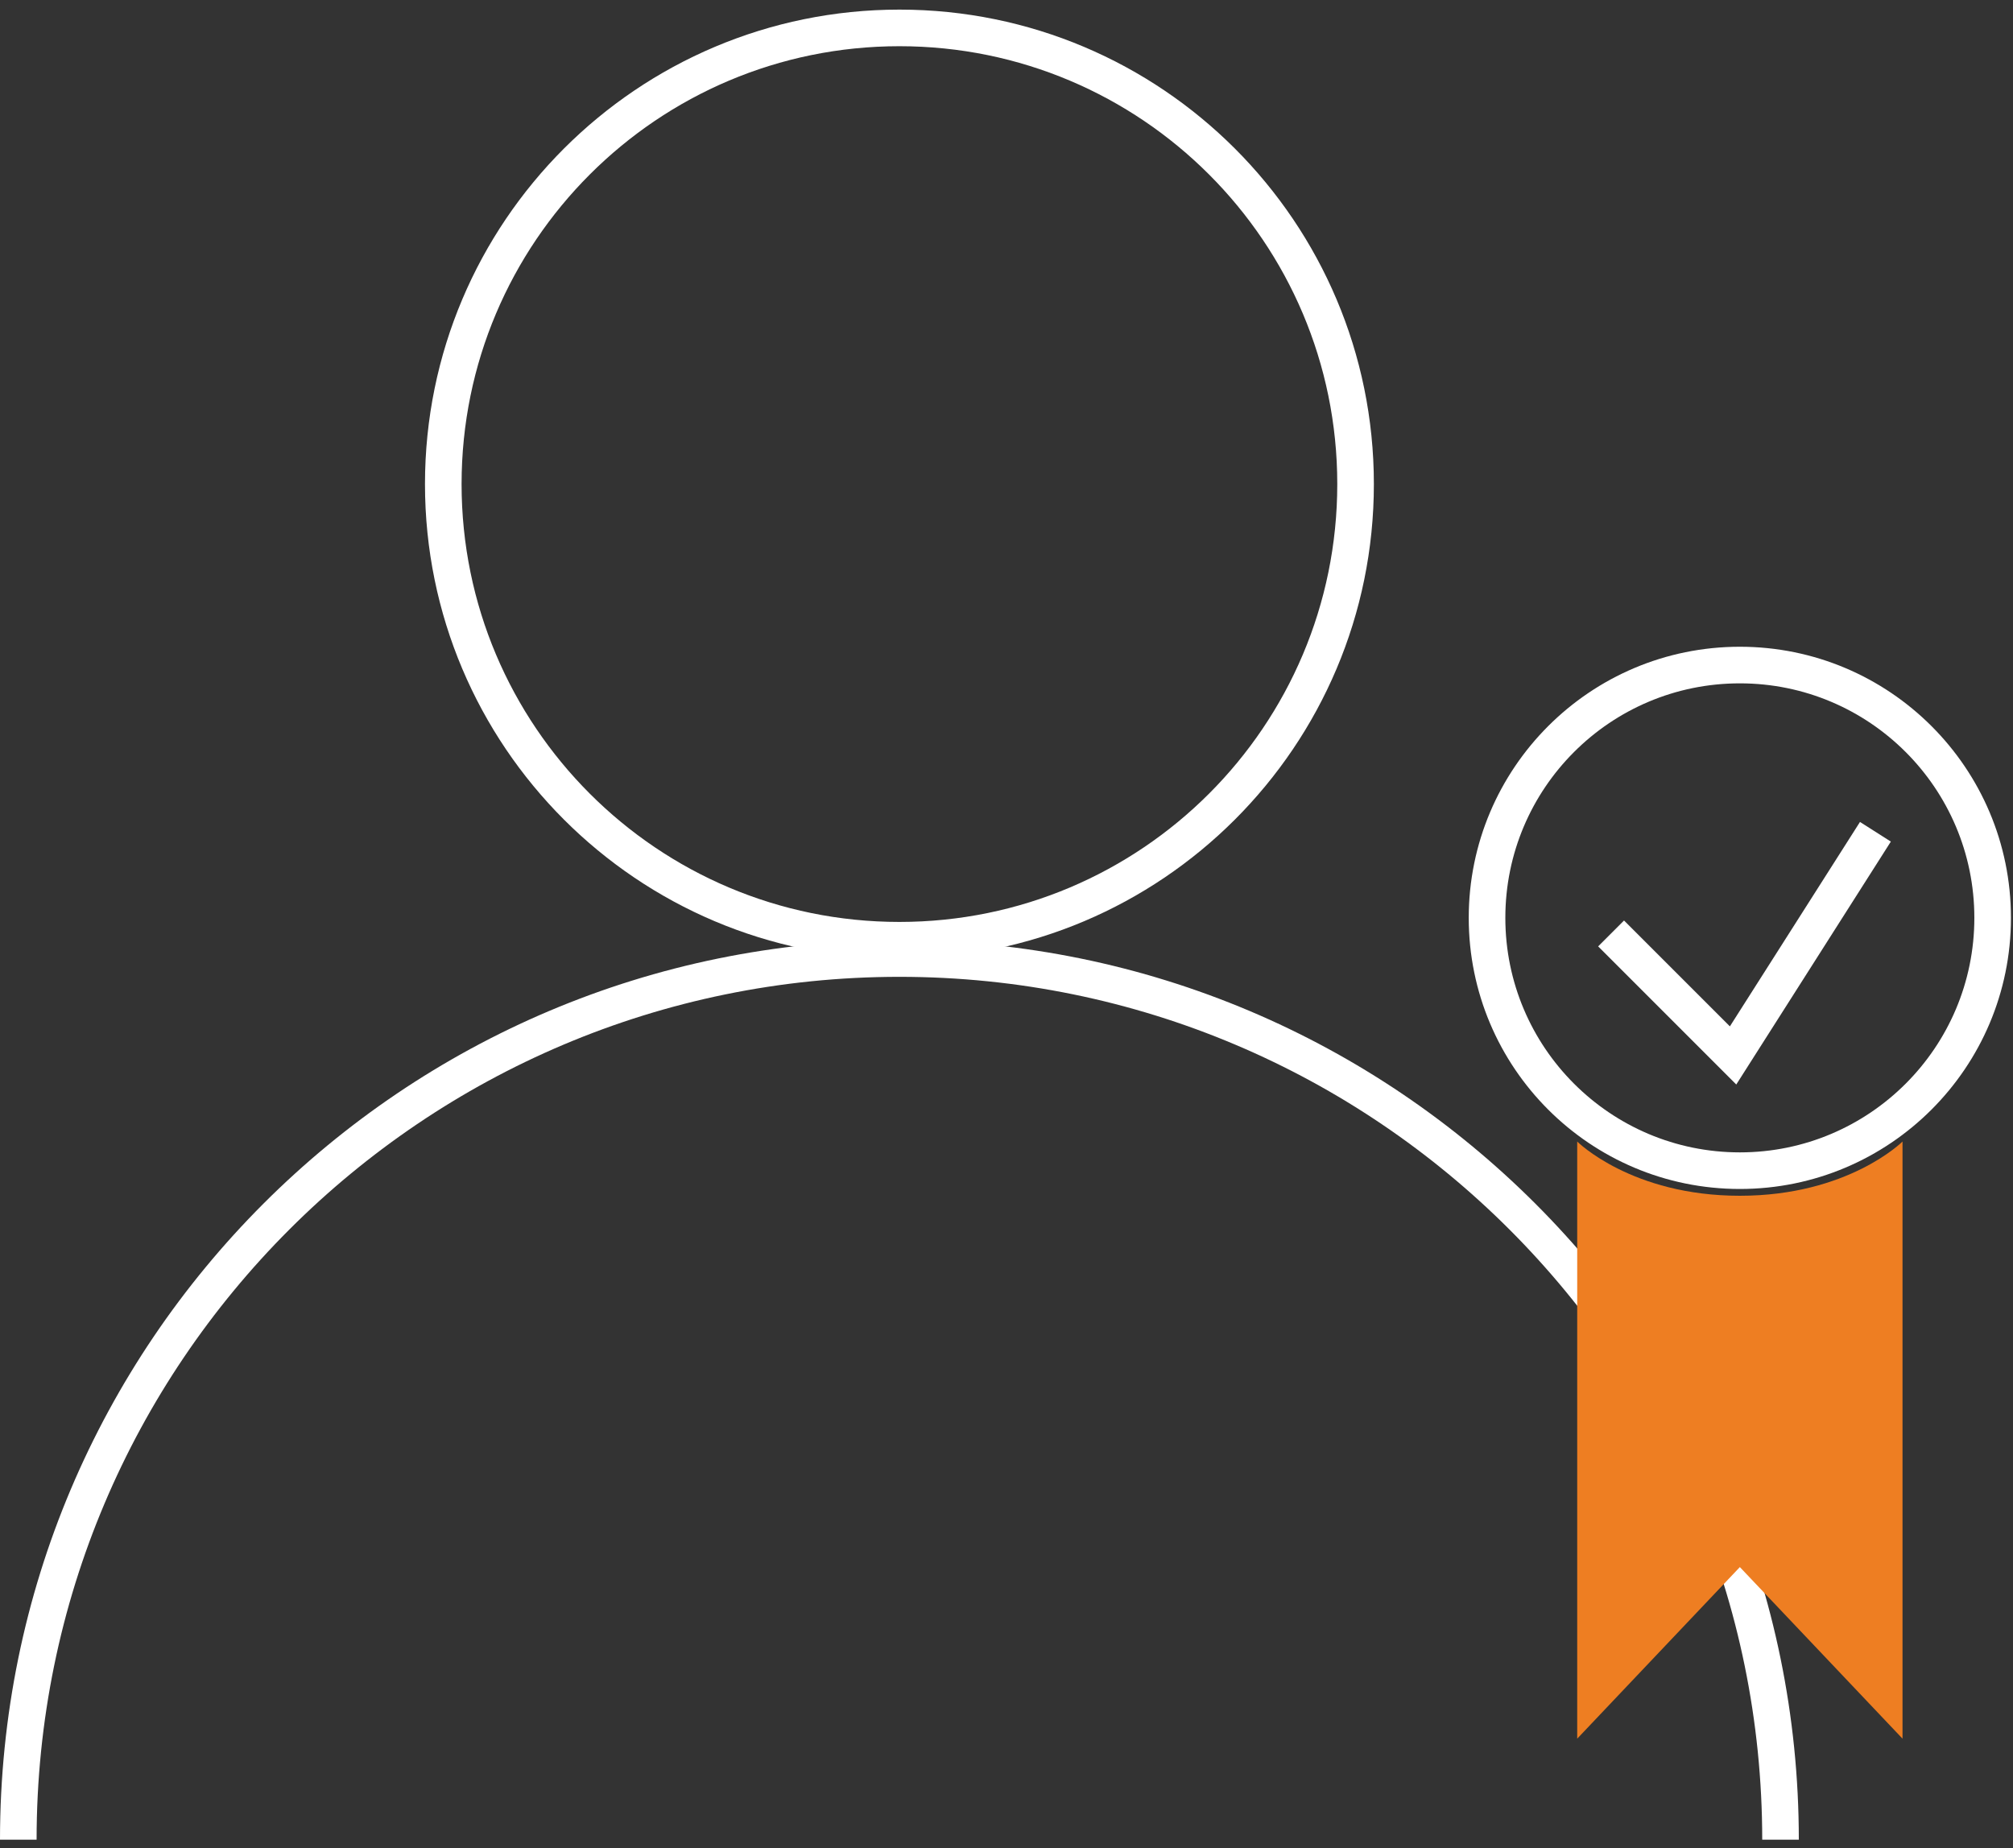 <svg width="110" height="101" viewBox="0 0 110 101" fill="none" xmlns="http://www.w3.org/2000/svg">
<rect x="0" y="0" width="110" height="101" fill="#333333" stroke="none"/>
<path fill-rule="evenodd" clip-rule="evenodd" d="M103.325 45.987L94.878 59.261L87.33 51.713L88.744 50.299L94.529 56.084L101.638 44.914L103.325 45.987Z" fill="white"/>
<path fill-rule="evenodd" clip-rule="evenodd" d="M49.148 53.377C23.109 53.377 2 74.486 2 100.525H0C0 73.381 22.004 51.377 49.148 51.377C76.292 51.377 98.296 73.381 98.296 100.525H96.296C96.296 74.486 75.187 53.377 49.148 53.377Z" fill="white"/>
<path fill-rule="evenodd" clip-rule="evenodd" d="M49.149 50.377C62.362 50.377 73.075 39.664 73.075 26.451C73.075 13.237 62.362 2.525 49.149 2.525C35.935 2.525 25.223 13.237 25.223 26.451C25.223 39.664 35.935 50.377 49.149 50.377ZM49.149 52.377C63.467 52.377 75.075 40.769 75.075 26.451C75.075 12.132 63.467 0.525 49.149 0.525C34.83 0.525 23.223 12.132 23.223 26.451C23.223 40.769 34.83 52.377 49.149 52.377Z" fill="white"/>
<path fill-rule="evenodd" clip-rule="evenodd" d="M95.074 62.969C102.151 62.969 107.888 57.232 107.888 50.154C107.888 43.077 102.151 37.34 95.074 37.34C87.996 37.34 82.259 43.077 82.259 50.154C82.259 57.232 87.996 62.969 95.074 62.969ZM95.074 64.969C103.256 64.969 109.888 58.336 109.888 50.154C109.888 41.972 103.256 35.34 95.074 35.34C86.892 35.34 80.259 41.972 80.259 50.154C80.259 58.336 86.892 64.969 95.074 64.969Z" fill="white"/>
<path d="M86.186 95.006V62.377C86.186 62.377 89.148 65.34 95.074 65.34C101 65.34 103.963 62.377 103.963 62.377V95.006L95.074 85.63L86.186 95.006Z" fill="#EE7E22"/>
</svg>
